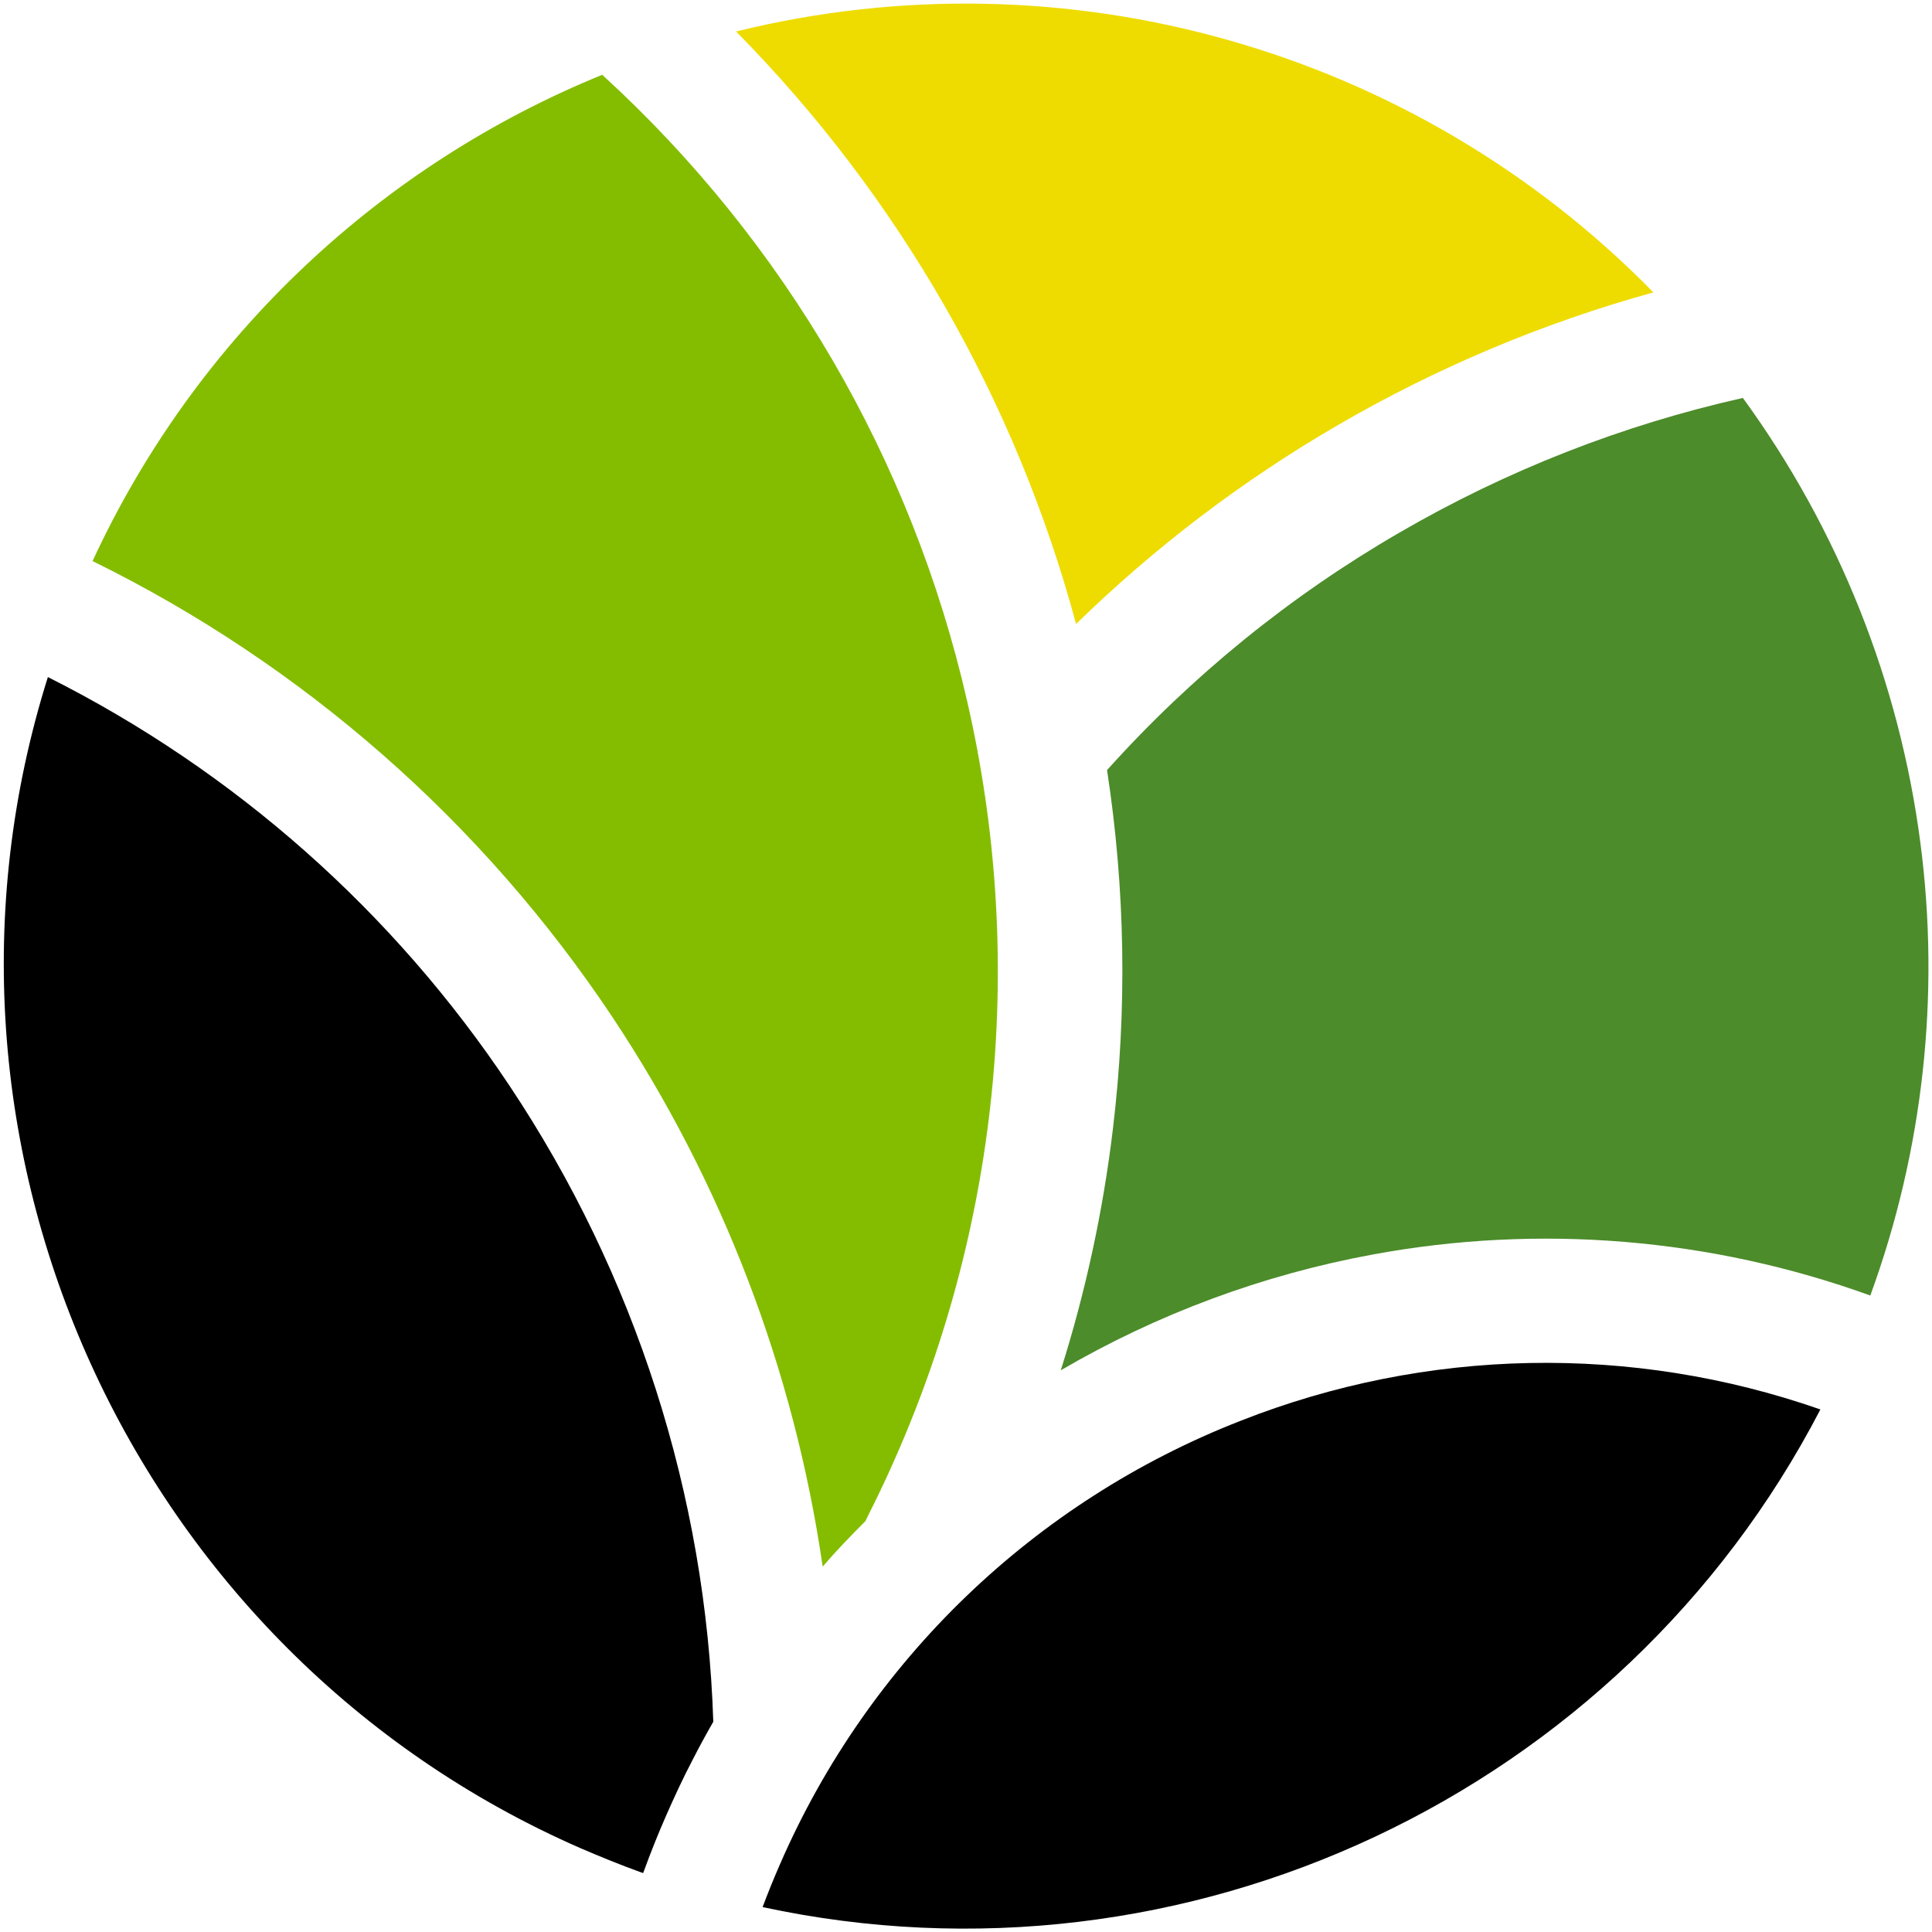 <?xml version="1.0" encoding="UTF-8" standalone="no"?><!DOCTYPE svg PUBLIC "-//W3C//DTD SVG 1.1//EN" "http://www.w3.org/Graphics/SVG/1.1/DTD/svg11.dtd"><svg width="100%" height="100%" viewBox="0 0 512 512" version="1.1" xmlns="http://www.w3.org/2000/svg" xmlns:xlink="http://www.w3.org/1999/xlink" xml:space="preserve" style="fill-rule:evenodd;clip-rule:evenodd;stroke-linejoin:round;stroke-miterlimit:2;"><title>Bloomio</title><desc>Bloomio is working on redesigning the venture capital industry. Bloomio provides a digital investment platform, that connects early-stage startups with individual investors and venture funds. The platform allows startup founders to raise capital and gives investors a possibility to trade startup stakes through a secure marketplace.</desc>    <g id="Logo" transform="matrix(2.614,0,0,2.614,0.82,0.895)">        <path d="M125.46,143.7c18.817,-7.416 39.687,-7.824 58.78,-1.15c-20.224,38.949 -64.34,59.703 -107.24,50.45c0.53,-1.41 1.11,-2.86 1.77,-4.36c8.955,-20.591 25.772,-36.778 46.69,-44.94Zm-60.57,45.85l-0.35,-0.12c-1.93,-0.7 -3.93,-1.51 -6,-2.4c-45.461,-19.87 -68.9,-71.406 -54,-118.73c18.932,9.511 35.063,23.792 46.8,41.43c12.762,19.145 19.92,41.483 20.66,64.48c-0.7,1.22 -1.4,2.5 -2.08,3.83c-1,1.91 -1.85,3.76 -2.66,5.59c-0.81,1.83 -1.62,3.86 -2.37,5.92Z" style="fill-rule:nonzero;"/>        <path d="M30.74,26.5c8.732,-8.208 18.902,-14.737 30,-19.26c18.513,16.908 31.426,39.075 37,63.52c5.889,25.602 3.367,52.434 -7.19,76.49c-0.44,1 -1,2.26 -1.73,3.77c-0.5,1.07 -1,2 -1.39,2.84c-1.49,1.5 -2.95,3 -4.34,4.62c-2.893,-19.902 -10.165,-38.916 -21.29,-55.67c-13.181,-19.808 -31.377,-35.775 -52.73,-46.27c5.227,-11.312 12.584,-21.512 21.67,-30.04Z" style="fill:rgb(132,189,0);fill-rule:nonzero;"/>        <path d="M135.26,42.79c-9.623,5.593 -18.517,12.354 -26.48,20.13c-6.103,-22.665 -17.981,-43.364 -34.47,-60.07c33.456,-8.248 68.892,1.83 93,26.45c-11.218,3.103 -21.99,7.637 -32.05,13.49Z" style="fill:rgb(238,220,0);fill-rule:nonzero;"/>        <path d="M141.57,53.65c10.839,-6.298 22.579,-10.902 34.81,-13.65c9.686,13.297 15.876,28.817 18,45.13c2.018,15.475 0.275,31.211 -5.08,45.87c-16.144,-5.841 -33.557,-7.277 -50.44,-4.16c-11.143,2.053 -21.846,6.025 -31.63,11.74c2.517,-7.961 4.285,-16.14 5.28,-24.43c1.46,-12.11 1.261,-24.363 -0.59,-36.42c8.558,-9.534 18.564,-17.66 29.65,-24.08Z" style="fill:rgb(76,140,43);fill-rule:nonzero;"/>    </g></svg>